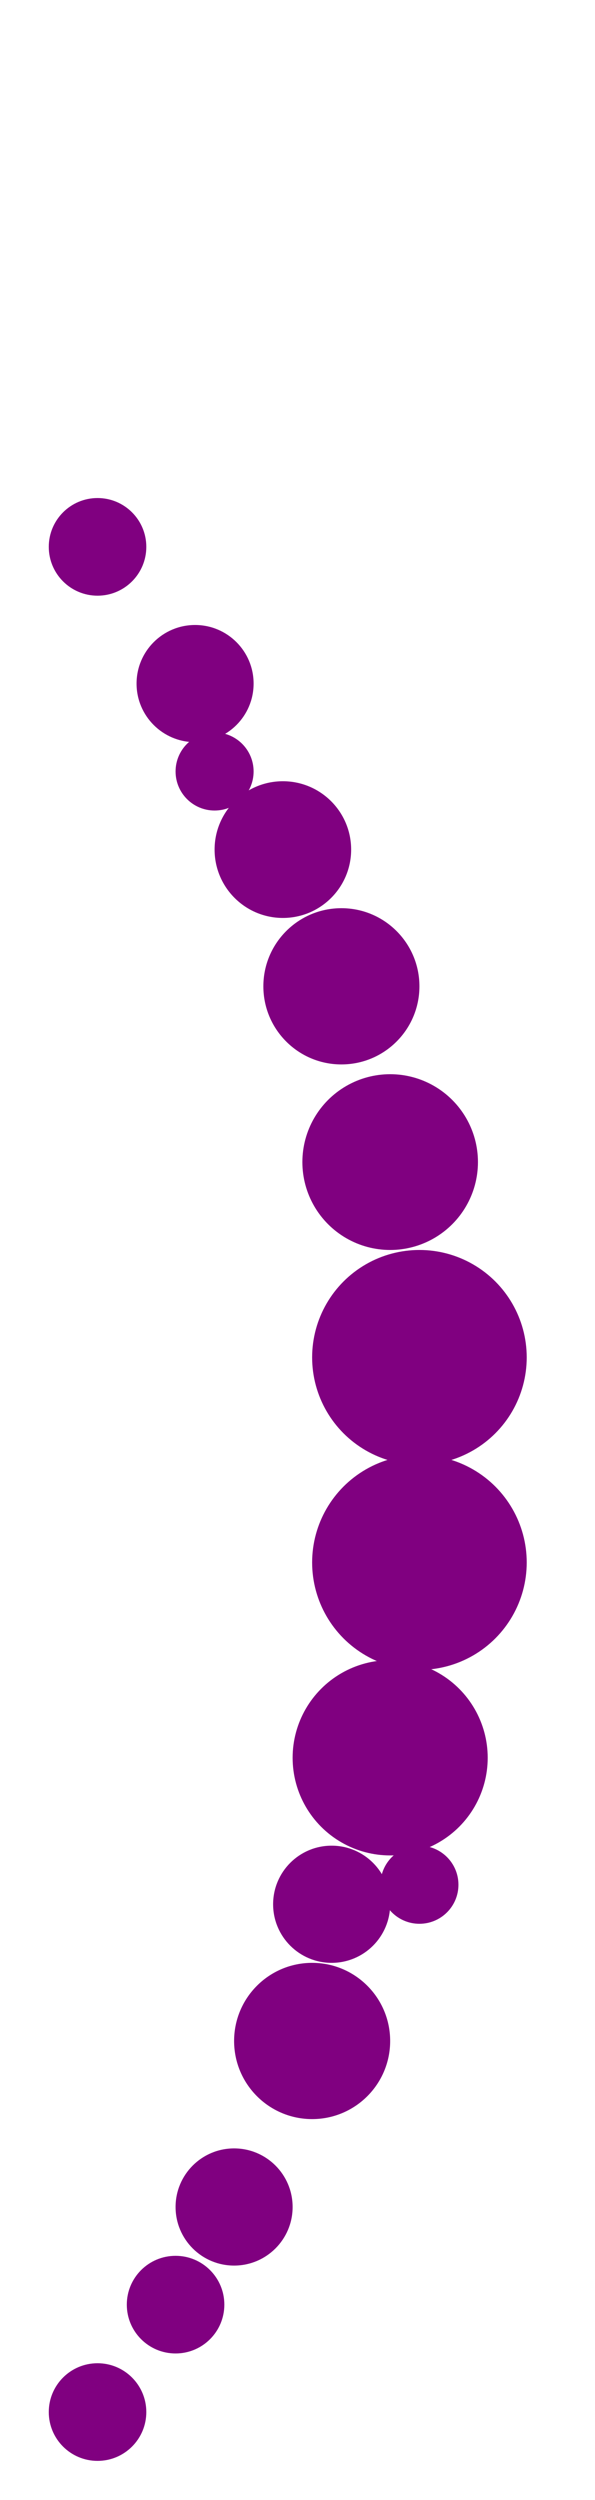 <?xml version="1.0"?>
<svg width="61" height="256">
  <circle cx="43" cy="139" r="11" fill="#800080" />
  <circle cx="43" cy="160" r="11" fill="#800080" />
  <circle cx="40" cy="180" r="10" fill="#800080" />
  <circle cx="40" cy="119" r="9" fill="#800080" />
  <circle cx="35" cy="101" r="8" fill="#800080" />
  <circle cx="32" cy="209" r="8" fill="#800080" />
  <circle cx="29" cy="87" r="7" fill="#800080" />
  <circle cx="24" cy="226" r="6" fill="#800080" />
  <circle cx="20" cy="70" r="6" fill="#800080" />
  <circle cx="34" cy="195" r="6" fill="#800080" />
  <circle cx="18" cy="236" r="5" fill="#800080" />
  <circle cx="10" cy="56" r="5" fill="#800080" />
  <circle cx="10" cy="247" r="5" fill="#800080" />
  <circle cx="22" cy="79" r="4" fill="#800080" />
  <circle cx="43" cy="193" r="4" fill="#800080" />
</svg>
